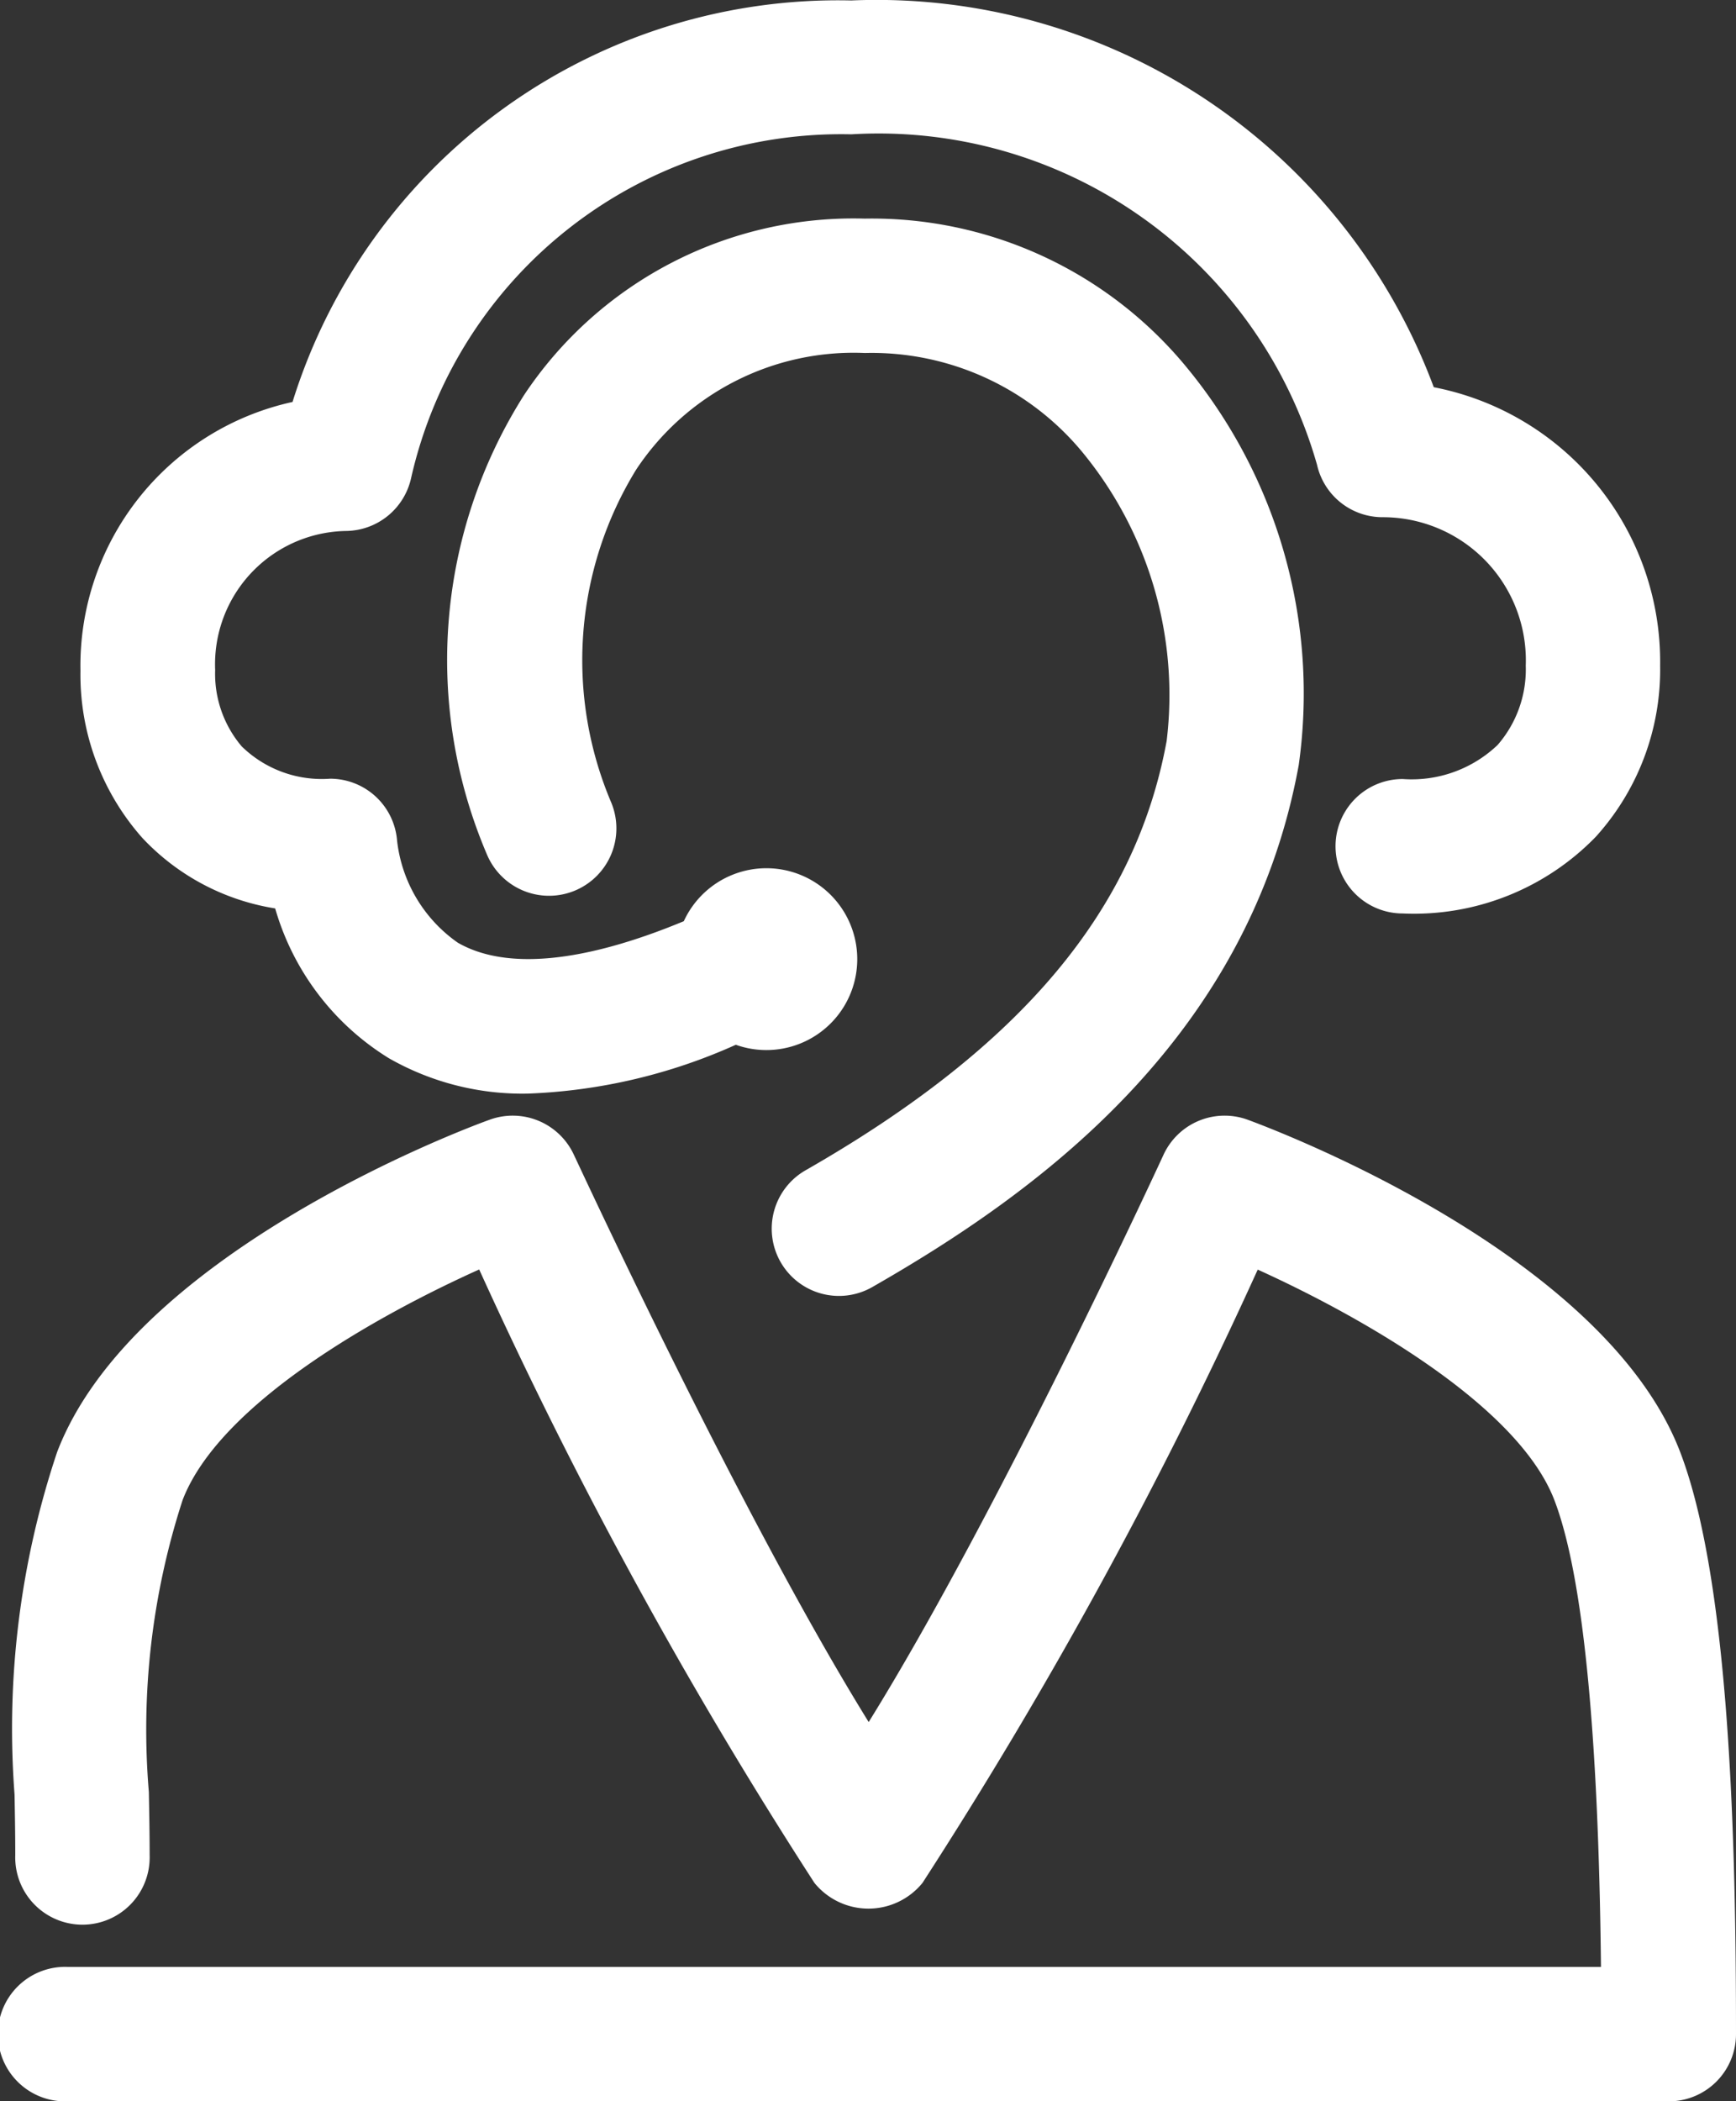 <svg xmlns="http://www.w3.org/2000/svg" width="26.497" height="32.056" viewBox="0 0 26.497 32.056">
  <rect x="0" y="0" width="26.497" height="32.056" fill="#333333" stroke="none"/>
  <g id="Group_267" data-name="Group 267" transform="translate(-752.396 -553.595)">
    <path id="Path_65" data-name="Path 65" d="M770.163,574.11a1.026,1.026,0,1,0,1.019,1.781c2.42-1.386,5.727-3.718,6.5-7.959a7.817,7.817,0,0,0-1.7-6.053,6.218,6.218,0,0,0-4.923-2.282,6.038,6.038,0,0,0-5.2,2.69,7.545,7.545,0,0,0-.57,7.005,1.026,1.026,0,0,0,1.9-.786,5.55,5.55,0,0,1,.38-5.08,3.98,3.98,0,0,1,3.49-1.779,4.173,4.173,0,0,1,3.347,1.545,5.826,5.826,0,0,1,1.26,4.372C775.192,570.151,773.445,572.231,770.163,574.11Z" transform="translate(-5.463 -2.667)" fill="#fff"/>
    <path id="Path_66" data-name="Path 66" d="M778.041,589.356c-1.143-2.984-6.046-4.865-6.6-5.069a1.027,1.027,0,0,0-1.286.534c-.028.062-2.519,5.464-4.5,8.654-1.977-3.189-4.467-8.592-4.5-8.654a1.028,1.028,0,0,0-1.287-.534c-.556.2-5.46,2.085-6.6,5.069a13.279,13.279,0,0,0-.65,5.224c.006.312.011.621.011.928a1.026,1.026,0,1,0,2.051,0c0-.319-.006-.641-.012-.966a11.322,11.322,0,0,1,.515-4.453c.565-1.474,2.977-2.822,4.527-3.518a72.168,72.168,0,0,0,5.117,9.358,1.063,1.063,0,0,0,1.649,0,72.061,72.061,0,0,0,5.117-9.356c1.525.691,3.967,2.054,4.528,3.517.435,1.135.673,3.528.711,7.12H753.422a1.026,1.026,0,1,0,0,2.051h24.445a1.025,1.025,0,0,0,1.026-1.026C778.893,595.378,778.805,591.349,778.041,589.356Z" transform="translate(0 -13.61)" fill="#fff"/>
    <path id="Path_67" data-name="Path 67" d="M757.582,567.453a3.975,3.975,0,0,0,1.737,2.286,4.11,4.11,0,0,0,2.121.539,8.492,8.492,0,0,0,3.173-.745,1.387,1.387,0,1,0-.794-1.885c-1.525.633-2.715.751-3.449.328a2.2,2.2,0,0,1-.927-1.554,1.026,1.026,0,0,0-1.023-.948,1.749,1.749,0,0,1-1.349-.493,1.711,1.711,0,0,1-.405-1.165,2.034,2.034,0,0,1,1.993-2.121,1.029,1.029,0,0,0,1-.817,6.731,6.731,0,0,1,6.716-5.234,6.958,6.958,0,0,1,7.109,5.041,1.025,1.025,0,0,0,1,.8,2.183,2.183,0,0,1,2.186,2.264,1.757,1.757,0,0,1-.429,1.21,1.9,1.9,0,0,1-1.449.52,1.025,1.025,0,0,0,0,2.051,3.866,3.866,0,0,0,2.949-1.172,3.8,3.8,0,0,0,.98-2.608,4.267,4.267,0,0,0-3.455-4.248,9.075,9.075,0,0,0-8.891-5.9,8.719,8.719,0,0,0-8.528,6.125,4.12,4.12,0,0,0-3.237,4.1,3.753,3.753,0,0,0,.944,2.55A3.54,3.54,0,0,0,757.582,567.453Z" transform="translate(-0.986 0)" fill="#fff"/>
  </g>
</svg>

